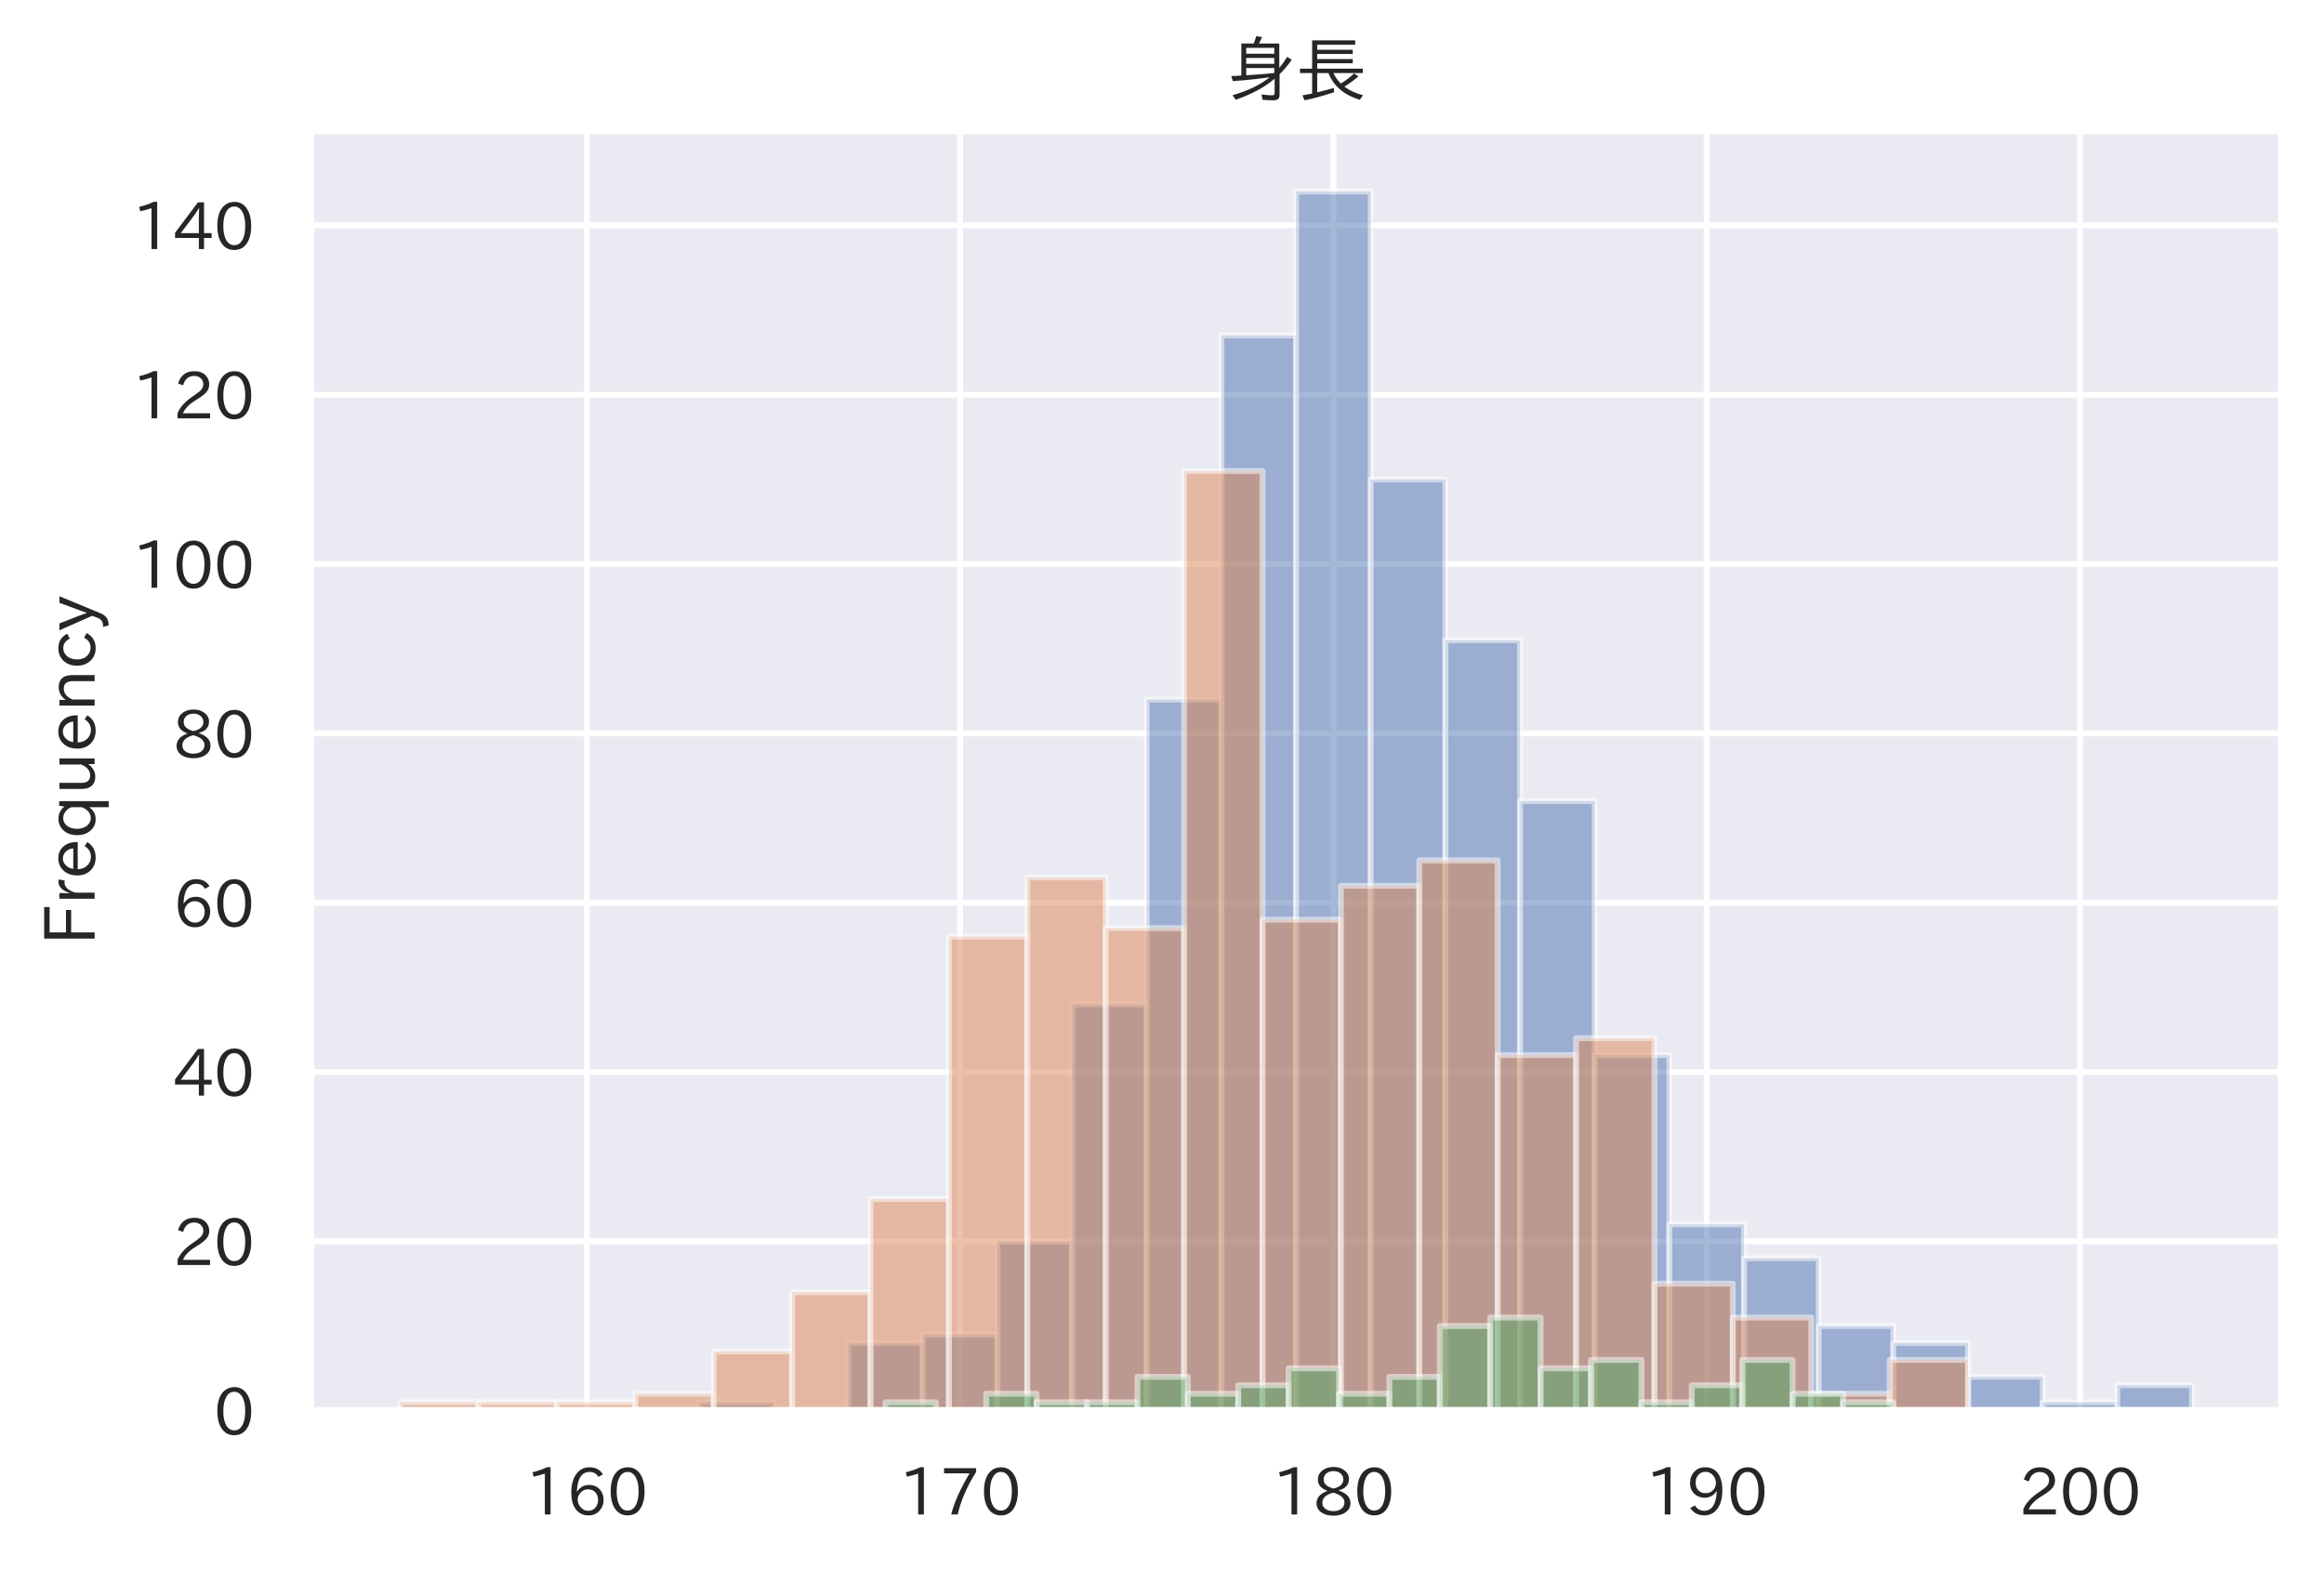 <?xml version="1.0" encoding="utf-8" standalone="no"?>
<!DOCTYPE svg PUBLIC "-//W3C//DTD SVG 1.1//EN"
  "http://www.w3.org/Graphics/SVG/1.1/DTD/svg11.dtd">
<!-- Created with matplotlib (https://matplotlib.org/) -->
<svg height="266.658pt" version="1.1" viewBox="0 0 394.754 266.658" width="394.754pt" xmlns="http://www.w3.org/2000/svg" xmlns:xlink="http://www.w3.org/1999/xlink">
 <defs>
  <style type="text/css">*{stroke-linecap:butt;stroke-linejoin:round;}</style>
 </defs>
 <g id="figure_1">
  <g id="patch_1">
   <path d="M 0 266.658 
L 394.754 266.658 
L 394.754 0 
L 0 0 
z
" style="fill:#ffffff;"/>
  </g>
  <g id="axes_1">
   <g id="patch_2">
    <path d="M 52.754 239.629 
L 387.554 239.629 
L 387.554 22.189 
L 52.754 22.189 
z
" style="fill:#eaeaf2;"/>
   </g>
   <g id="matplotlib.axis_1">
    <g id="xtick_1">
     <g id="line2d_1">
      <path clip-path="url(#p92c281fc00)" d="M 99.676 239.629 
L 99.676 22.189 
" style="fill:none;stroke:#ffffff;stroke-linecap:round;"/>
     </g>
     <g id="text_1">
      <!-- 160 -->
      <g style="fill:#262626;" transform="translate(89.284 257.368)scale(0.11 -0.11)">
       <defs>
        <path d="M 38.484 0.984 
L 29.688 0.984 
L 29.688 64.109 
Q 21.438 61.281 12.312 59.328 
L 10.688 66.109 
Q 23.734 69.391 32.906 73.922 
L 38.484 73.922 
z
" id="IPAexGothic-49"/>
        <path d="M 16.5 36.375 
Q 23.578 46.578 34.906 46.578 
Q 45.406 46.578 51.812 39.266 
Q 57.422 32.906 57.422 23.781 
Q 57.422 13.812 51.125 6.781 
Q 44.578 -0.484 34.031 -0.484 
Q 21.484 -0.484 14.406 9.078 
Q 7.516 18.406 7.516 34.812 
Q 7.516 53.516 15.828 64.203 
Q 23.344 73.828 35.5 73.828 
Q 49.859 73.828 56.391 62.891 
L 49.219 58.984 
Q 45.219 66.656 35.938 66.656 
Q 17.484 66.656 16.109 36.375 
z
M 33.453 39.797 
Q 26.312 39.797 21.625 34.469 
Q 17.438 29.688 17.438 24.078 
Q 17.438 18.062 21.141 13.188 
Q 26.125 6.688 33.734 6.688 
Q 41.703 6.688 45.953 13.188 
Q 48.828 17.625 48.828 23.484 
Q 48.828 30.375 45.016 34.812 
Q 40.625 39.797 33.453 39.797 
z
" id="IPAexGothic-54"/>
        <path d="M 31.844 73.828 
Q 45.016 73.828 52.094 61.625 
Q 57.719 51.953 57.719 36.625 
Q 57.719 21.438 52.094 11.578 
Q 45.125 -0.484 31.5 -0.484 
Q 17.922 -0.484 10.938 11.578 
Q 5.328 21.438 5.328 36.719 
Q 5.328 58.016 15.625 67.719 
Q 22.172 73.828 31.844 73.828 
z
M 31.5 66.656 
Q 23.688 66.656 19.188 58.734 
Q 14.594 50.734 14.594 36.625 
Q 14.594 22.75 19.094 14.797 
Q 23.641 6.984 31.5 6.984 
Q 40.922 6.984 45.453 18.016 
Q 48.438 25.344 48.438 37.109 
Q 48.438 50.875 43.844 58.734 
Q 39.203 66.656 31.5 66.656 
z
" id="IPAexGothic-48"/>
       </defs>
       <use xlink:href="#IPAexGothic-49"/>
       <use x="62.988" xlink:href="#IPAexGothic-54"/>
       <use x="125.977" xlink:href="#IPAexGothic-48"/>
      </g>
     </g>
    </g>
    <g id="xtick_2">
     <g id="line2d_2">
      <path clip-path="url(#p92c281fc00)" d="M 163.085 239.629 
L 163.085 22.189 
" style="fill:none;stroke:#ffffff;stroke-linecap:round;"/>
     </g>
     <g id="text_2">
      <!-- 170 -->
      <g style="fill:#262626;" transform="translate(152.693 257.368)scale(0.11 -0.11)">
       <defs>
        <path d="M 56.203 66.609 
Q 34.969 32.906 27.781 0.984 
L 17.672 0.984 
Q 24.703 28.656 46.094 64.5 
L 6.688 64.5 
L 6.688 72.406 
L 56.203 72.406 
z
" id="IPAexGothic-55"/>
       </defs>
       <use xlink:href="#IPAexGothic-49"/>
       <use x="62.988" xlink:href="#IPAexGothic-55"/>
       <use x="125.977" xlink:href="#IPAexGothic-48"/>
      </g>
     </g>
    </g>
    <g id="xtick_3">
     <g id="line2d_3">
      <path clip-path="url(#p92c281fc00)" d="M 226.495 239.629 
L 226.495 22.189 
" style="fill:none;stroke:#ffffff;stroke-linecap:round;"/>
     </g>
     <g id="text_3">
      <!-- 180 -->
      <g style="fill:#262626;" transform="translate(216.102 257.368)scale(0.11 -0.11)">
       <defs>
        <path d="M 39.703 37.891 
Q 57.812 31.734 57.812 18.703 
Q 57.812 8.453 48.438 3.078 
Q 41.609 -0.875 31.5 -0.875 
Q 21.344 -0.875 14.5 3.078 
Q 5.422 8.297 5.422 18.406 
Q 5.422 31.062 22.016 37.203 
L 22.016 37.5 
Q 7.516 42.719 7.516 54.828 
Q 7.516 64.062 15.328 69.625 
Q 21.969 74.312 31.547 74.312 
Q 42.234 74.312 48.922 68.797 
Q 55.516 63.578 55.516 55.719 
Q 55.516 42.281 39.703 38.188 
z
M 31.594 41.016 
Q 46.828 44.625 46.828 55.125 
Q 46.828 61.188 41.797 64.844 
Q 37.703 67.922 31.5 67.922 
Q 25.094 67.922 20.797 64.5 
Q 16.406 60.891 16.406 55.031 
Q 16.406 49.219 21.094 45.703 
Q 23.344 43.891 26.906 42.531 
Q 31 40.875 31.594 41.016 
z
M 30.906 34.516 
Q 14.406 30.172 14.406 19 
Q 14.406 12.109 20.516 8.688 
Q 25.094 6.109 31.391 6.109 
Q 40.234 6.109 45.016 10.891 
Q 48.531 14.406 48.531 19.531 
Q 48.531 24.906 43.656 28.906 
Q 40.766 31.156 36.719 32.812 
Q 31.984 34.719 30.906 34.516 
z
" id="IPAexGothic-56"/>
       </defs>
       <use xlink:href="#IPAexGothic-49"/>
       <use x="62.988" xlink:href="#IPAexGothic-56"/>
       <use x="125.977" xlink:href="#IPAexGothic-48"/>
      </g>
     </g>
    </g>
    <g id="xtick_4">
     <g id="line2d_4">
      <path clip-path="url(#p92c281fc00)" d="M 289.904 239.629 
L 289.904 22.189 
" style="fill:none;stroke:#ffffff;stroke-linecap:round;"/>
     </g>
     <g id="text_4">
      <!-- 190 -->
      <g style="fill:#262626;" transform="translate(279.511 257.368)scale(0.11 -0.11)">
       <defs>
        <path d="M 46.625 36.812 
Q 39.75 26.812 28.328 26.812 
Q 19.578 26.812 13.234 32.125 
Q 5.719 38.422 5.719 49.422 
Q 5.719 59.578 12.016 66.656 
Q 18.453 73.828 29.203 73.828 
Q 43.75 73.828 50.641 61.719 
Q 55.609 52.781 55.609 38.625 
Q 55.609 19.531 47.516 9.188 
Q 39.891 -0.484 27.641 -0.484 
Q 13.422 -0.484 6.109 10.984 
L 13.328 14.891 
Q 18.062 6.688 27.391 6.688 
Q 45.656 6.688 47.016 36.812 
z
M 29.5 66.844 
Q 22.656 66.844 18.312 61.719 
Q 14.406 57.078 14.406 50 
Q 14.406 42.828 18.109 38.719 
Q 22.406 33.797 29.781 33.797 
Q 37.984 33.797 42.625 40.188 
Q 45.703 44.484 45.703 49.516 
Q 45.703 55.516 42.094 60.359 
Q 37.109 66.844 29.5 66.844 
z
" id="IPAexGothic-57"/>
       </defs>
       <use xlink:href="#IPAexGothic-49"/>
       <use x="62.988" xlink:href="#IPAexGothic-57"/>
       <use x="125.977" xlink:href="#IPAexGothic-48"/>
      </g>
     </g>
    </g>
    <g id="xtick_5">
     <g id="line2d_5">
      <path clip-path="url(#p92c281fc00)" d="M 353.313 239.629 
L 353.313 22.189 
" style="fill:none;stroke:#ffffff;stroke-linecap:round;"/>
     </g>
     <g id="text_5">
      <!-- 200 -->
      <g style="fill:#262626;" transform="translate(342.92 257.368)scale(0.11 -0.11)">
       <defs>
        <path d="M 57.172 0.984 
L 6.984 0.984 
L 6.984 9.281 
Q 12.891 23.047 29.594 34.422 
L 32.375 36.281 
Q 40.922 42.141 43.609 45.406 
Q 46.688 49.266 46.688 53.812 
Q 46.688 58.938 43.062 62.547 
Q 39.062 66.547 32.562 66.547 
Q 19.531 66.547 15.484 52 
L 7.766 54.781 
Q 13.328 73.828 33.062 73.828 
Q 43.844 73.828 50.25 67.438 
Q 55.859 61.672 55.859 53.516 
Q 55.859 47.469 52.25 42.531 
Q 48.922 37.75 36.969 30.281 
L 34.859 29 
Q 19.625 19.578 15.281 8.891 
L 57.172 8.891 
z
" id="IPAexGothic-50"/>
       </defs>
       <use xlink:href="#IPAexGothic-50"/>
       <use x="62.988" xlink:href="#IPAexGothic-48"/>
       <use x="125.977" xlink:href="#IPAexGothic-48"/>
      </g>
     </g>
    </g>
   </g>
   <g id="matplotlib.axis_2">
    <g id="ytick_1">
     <g id="line2d_6">
      <path clip-path="url(#p92c281fc00)" d="M 52.754 239.629 
L 387.554 239.629 
" style="fill:none;stroke:#ffffff;stroke-linecap:round;"/>
     </g>
     <g id="text_6">
      <!-- 0 -->
      <g style="fill:#262626;" transform="translate(36.325 243.749)scale(0.11 -0.11)">
       <use xlink:href="#IPAexGothic-48"/>
      </g>
     </g>
    </g>
    <g id="ytick_2">
     <g id="line2d_7">
      <path clip-path="url(#p92c281fc00)" d="M 52.754 210.867 
L 387.554 210.867 
" style="fill:none;stroke:#ffffff;stroke-linecap:round;"/>
     </g>
     <g id="text_7">
      <!-- 20 -->
      <g style="fill:#262626;" transform="translate(29.397 214.987)scale(0.11 -0.11)">
       <use xlink:href="#IPAexGothic-50"/>
       <use x="62.988" xlink:href="#IPAexGothic-48"/>
      </g>
     </g>
    </g>
    <g id="ytick_3">
     <g id="line2d_8">
      <path clip-path="url(#p92c281fc00)" d="M 52.754 182.105 
L 387.554 182.105 
" style="fill:none;stroke:#ffffff;stroke-linecap:round;"/>
     </g>
     <g id="text_8">
      <!-- 40 -->
      <g style="fill:#262626;" transform="translate(29.397 186.225)scale(0.11 -0.11)">
       <defs>
        <path d="M 59.578 18.109 
L 47.797 18.109 
L 47.797 0.984 
L 39.797 0.984 
L 39.797 18.109 
L 3.078 18.109 
L 3.078 26.125 
L 38.375 73.094 
L 47.797 73.094 
L 47.797 25.531 
L 59.578 25.531 
z
M 40.281 64.203 
L 39.984 64.203 
Q 35.594 57.125 31.297 51.312 
L 11.859 25.531 
L 39.797 25.531 
L 39.797 49.125 
Q 39.797 54.391 40.281 64.203 
z
" id="IPAexGothic-52"/>
       </defs>
       <use xlink:href="#IPAexGothic-52"/>
       <use x="62.988" xlink:href="#IPAexGothic-48"/>
      </g>
     </g>
    </g>
    <g id="ytick_4">
     <g id="line2d_9">
      <path clip-path="url(#p92c281fc00)" d="M 52.754 153.343 
L 387.554 153.343 
" style="fill:none;stroke:#ffffff;stroke-linecap:round;"/>
     </g>
     <g id="text_9">
      <!-- 60 -->
      <g style="fill:#262626;" transform="translate(29.397 157.463)scale(0.11 -0.11)">
       <use xlink:href="#IPAexGothic-54"/>
       <use x="62.988" xlink:href="#IPAexGothic-48"/>
      </g>
     </g>
    </g>
    <g id="ytick_5">
     <g id="line2d_10">
      <path clip-path="url(#p92c281fc00)" d="M 52.754 124.581 
L 387.554 124.581 
" style="fill:none;stroke:#ffffff;stroke-linecap:round;"/>
     </g>
     <g id="text_10">
      <!-- 80 -->
      <g style="fill:#262626;" transform="translate(29.397 128.701)scale(0.11 -0.11)">
       <use xlink:href="#IPAexGothic-56"/>
       <use x="62.988" xlink:href="#IPAexGothic-48"/>
      </g>
     </g>
    </g>
    <g id="ytick_6">
     <g id="line2d_11">
      <path clip-path="url(#p92c281fc00)" d="M 52.754 95.819 
L 387.554 95.819 
" style="fill:none;stroke:#ffffff;stroke-linecap:round;"/>
     </g>
     <g id="text_11">
      <!-- 100 -->
      <g style="fill:#262626;" transform="translate(22.469 99.939)scale(0.11 -0.11)">
       <use xlink:href="#IPAexGothic-49"/>
       <use x="62.988" xlink:href="#IPAexGothic-48"/>
       <use x="125.977" xlink:href="#IPAexGothic-48"/>
      </g>
     </g>
    </g>
    <g id="ytick_7">
     <g id="line2d_12">
      <path clip-path="url(#p92c281fc00)" d="M 52.754 67.057 
L 387.554 67.057 
" style="fill:none;stroke:#ffffff;stroke-linecap:round;"/>
     </g>
     <g id="text_12">
      <!-- 120 -->
      <g style="fill:#262626;" transform="translate(22.469 71.177)scale(0.11 -0.11)">
       <use xlink:href="#IPAexGothic-49"/>
       <use x="62.988" xlink:href="#IPAexGothic-50"/>
       <use x="125.977" xlink:href="#IPAexGothic-48"/>
      </g>
     </g>
    </g>
    <g id="ytick_8">
     <g id="line2d_13">
      <path clip-path="url(#p92c281fc00)" d="M 52.754 38.295 
L 387.554 38.295 
" style="fill:none;stroke:#ffffff;stroke-linecap:round;"/>
     </g>
     <g id="text_13">
      <!-- 140 -->
      <g style="fill:#262626;" transform="translate(22.469 42.415)scale(0.11 -0.11)">
       <use xlink:href="#IPAexGothic-49"/>
       <use x="62.988" xlink:href="#IPAexGothic-52"/>
       <use x="125.977" xlink:href="#IPAexGothic-48"/>
      </g>
     </g>
    </g>
    <g id="text_14">
     <!-- Frequency -->
     <g style="fill:#262626;" transform="translate(16.189 160.584)rotate(-90)scale(0.12 -0.12)">
      <defs>
       <path d="M 54.203 64.703 
L 18.312 64.703 
L 18.312 41.5 
L 50.094 41.5 
L 50.094 34.188 
L 18.312 34.188 
L 18.312 0.984 
L 9.516 0.984 
L 9.516 72.406 
L 54.203 72.406 
z
" id="IPAexGothic-70"/>
       <path d="M 36.078 51.812 
L 34.578 43.266 
Q 32.906 43.609 31.594 43.609 
Q 25.828 43.609 22.078 38.188 
Q 17.391 31.344 17.391 26.172 
L 17.391 0.984 
L 8.797 0.984 
L 8.797 50.781 
L 16.891 50.781 
L 16.5 35.984 
L 16.703 35.984 
Q 22.219 52.203 32.766 52.203 
Q 34.469 52.203 36.078 51.812 
z
" id="IPAexGothic-114"/>
       <path d="M 13.484 24.906 
Q 13.922 16.266 18.891 11.281 
Q 23.969 6.203 31.203 6.203 
Q 40.719 6.203 46.297 15.094 
L 51.906 11.375 
Q 44.828 -0.484 30.172 -0.484 
Q 19.094 -0.484 11.969 6.594 
Q 4.781 13.812 4.781 25.641 
Q 4.781 38.188 12.312 45.703 
Q 19 52.391 29 52.391 
Q 38.422 52.391 44.781 46.188 
Q 51.906 38.969 51.906 26.906 
L 51.906 24.906 
z
M 43.062 31.203 
Q 42.328 37.984 38.281 41.891 
Q 34.281 45.906 28.812 45.906 
Q 22.469 45.906 17.969 40.484 
Q 14.891 36.812 13.969 31.203 
z
" id="IPAexGothic-101"/>
       <path d="M 53.078 -19 
L 44.484 -19 
L 44.484 8.688 
Q 38.141 -0.484 27.484 -0.484 
Q 18.453 -0.484 12.312 5.812 
Q 4.891 13.188 4.891 25.875 
Q 4.891 38.281 12.312 45.703 
Q 18.797 52.203 28.172 52.203 
Q 38.625 52.203 45.359 43.797 
L 46.578 51.172 
L 53.078 51.172 
z
M 44.484 19.969 
L 44.484 32.672 
Q 44.484 35.5 41.406 39.203 
Q 36.234 45.406 29.203 45.406 
Q 21.969 45.406 17.672 39.312 
Q 13.875 33.984 13.875 26.125 
Q 13.875 17.438 18.266 11.812 
Q 22.609 6.391 28.953 6.391 
Q 36.469 6.391 41.703 13.672 
Q 44.484 17.672 44.484 19.969 
z
" id="IPAexGothic-113"/>
       <path d="M 51.312 0.984 
L 43.312 0.984 
L 43.312 10.062 
Q 35.938 0 25.391 0 
Q 16.75 0 11.922 5.859 
Q 8.109 10.594 8.109 19.391 
L 8.109 50.781 
L 16.703 50.781 
L 16.703 19.672 
Q 16.703 7.281 27.094 7.281 
Q 37.594 7.281 42.719 20.172 
L 42.719 50.781 
L 51.312 50.781 
z
" id="IPAexGothic-117"/>
       <path d="M 52 0.984 
L 43.406 0.984 
L 43.406 31.891 
Q 43.406 44.578 32.906 44.578 
Q 22.312 44.578 17.391 31.891 
L 17.391 0.984 
L 8.797 0.984 
L 8.797 50.781 
L 16.797 50.781 
L 16.797 41.797 
Q 23.828 51.812 34.719 51.812 
Q 52 51.812 52 32.375 
z
" id="IPAexGothic-110"/>
       <path d="M 51.078 12.25 
Q 44.281 -0.484 29.688 -0.484 
Q 19.188 -0.484 12.312 6.391 
Q 4.891 13.922 4.891 25.984 
Q 4.891 37.938 12.312 45.516 
Q 19.094 52.297 29.391 52.297 
Q 43.953 52.297 50.094 39.703 
L 43.172 36.078 
Q 38.812 45.312 29.688 45.312 
Q 23.688 45.312 19.281 40.922 
Q 13.766 35.406 13.766 25.781 
Q 13.766 16.703 19.094 11.375 
Q 23.781 6.688 30.562 6.688 
Q 39.797 6.688 44.484 15.875 
z
" id="IPAexGothic-99"/>
       <path d="M 48.781 50.781 
L 24.609 -7.625 
Q 19.969 -18.797 8.594 -18.797 
L 7.469 -18.797 
L 5.375 -10.984 
L 6.984 -10.984 
Q 15.141 -10.984 17.969 -3.719 
L 21.188 4.297 
L 0.594 50.781 
L 10.297 50.781 
L 21.297 22.797 
Q 23.875 16.016 25.094 12.203 
L 25.391 12.203 
Q 27.344 18.266 29.109 22.797 
L 39.5 50.781 
z
" id="IPAexGothic-121"/>
      </defs>
      <use xlink:href="#IPAexGothic-70"/>
      <use x="57.178" xlink:href="#IPAexGothic-114"/>
      <use x="94.189" xlink:href="#IPAexGothic-101"/>
      <use x="151.074" xlink:href="#IPAexGothic-113"/>
      <use x="213.281" xlink:href="#IPAexGothic-117"/>
      <use x="273.682" xlink:href="#IPAexGothic-101"/>
      <use x="330.566" xlink:href="#IPAexGothic-110"/>
      <use x="390.967" xlink:href="#IPAexGothic-99"/>
      <use x="445.361" xlink:href="#IPAexGothic-121"/>
     </g>
    </g>
   </g>
   <g id="patch_3">
    <path clip-path="url(#p92c281fc00)" d="M 118.699 239.629 
L 131.381 239.629 
L 131.381 238.191 
L 118.699 238.191 
z
" style="fill:#4c72b0;opacity:0.5;stroke:#ffffff;stroke-linejoin:miter;"/>
   </g>
   <g id="patch_4">
    <path clip-path="url(#p92c281fc00)" d="M 131.381 239.629 
L 144.063 239.629 
L 144.063 239.629 
L 131.381 239.629 
z
" style="fill:#4c72b0;opacity:0.5;stroke:#ffffff;stroke-linejoin:miter;"/>
   </g>
   <g id="patch_5">
    <path clip-path="url(#p92c281fc00)" d="M 144.063 239.629 
L 156.745 239.629 
L 156.745 228.124 
L 144.063 228.124 
z
" style="fill:#4c72b0;opacity:0.5;stroke:#ffffff;stroke-linejoin:miter;"/>
   </g>
   <g id="patch_6">
    <path clip-path="url(#p92c281fc00)" d="M 156.745 239.629 
L 169.426 239.629 
L 169.426 226.686 
L 156.745 226.686 
z
" style="fill:#4c72b0;opacity:0.5;stroke:#ffffff;stroke-linejoin:miter;"/>
   </g>
   <g id="patch_7">
    <path clip-path="url(#p92c281fc00)" d="M 169.426 239.629 
L 182.108 239.629 
L 182.108 210.867 
L 169.426 210.867 
z
" style="fill:#4c72b0;opacity:0.5;stroke:#ffffff;stroke-linejoin:miter;"/>
   </g>
   <g id="patch_8">
    <path clip-path="url(#p92c281fc00)" d="M 182.108 239.629 
L 194.79 239.629 
L 194.79 170.6 
L 182.108 170.6 
z
" style="fill:#4c72b0;opacity:0.5;stroke:#ffffff;stroke-linejoin:miter;"/>
   </g>
   <g id="patch_9">
    <path clip-path="url(#p92c281fc00)" d="M 194.79 239.629 
L 207.472 239.629 
L 207.472 118.829 
L 194.79 118.829 
z
" style="fill:#4c72b0;opacity:0.5;stroke:#ffffff;stroke-linejoin:miter;"/>
   </g>
   <g id="patch_10">
    <path clip-path="url(#p92c281fc00)" d="M 207.472 239.629 
L 220.154 239.629 
L 220.154 56.991 
L 207.472 56.991 
z
" style="fill:#4c72b0;opacity:0.5;stroke:#ffffff;stroke-linejoin:miter;"/>
   </g>
   <g id="patch_11">
    <path clip-path="url(#p92c281fc00)" d="M 220.154 239.629 
L 232.835 239.629 
L 232.835 32.543 
L 220.154 32.543 
z
" style="fill:#4c72b0;opacity:0.5;stroke:#ffffff;stroke-linejoin:miter;"/>
   </g>
   <g id="patch_12">
    <path clip-path="url(#p92c281fc00)" d="M 232.835 239.629 
L 245.517 239.629 
L 245.517 81.438 
L 232.835 81.438 
z
" style="fill:#4c72b0;opacity:0.5;stroke:#ffffff;stroke-linejoin:miter;"/>
   </g>
   <g id="patch_13">
    <path clip-path="url(#p92c281fc00)" d="M 245.517 239.629 
L 258.199 239.629 
L 258.199 108.762 
L 245.517 108.762 
z
" style="fill:#4c72b0;opacity:0.5;stroke:#ffffff;stroke-linejoin:miter;"/>
   </g>
   <g id="patch_14">
    <path clip-path="url(#p92c281fc00)" d="M 258.199 239.629 
L 270.881 239.629 
L 270.881 136.086 
L 258.199 136.086 
z
" style="fill:#4c72b0;opacity:0.5;stroke:#ffffff;stroke-linejoin:miter;"/>
   </g>
   <g id="patch_15">
    <path clip-path="url(#p92c281fc00)" d="M 270.881 239.629 
L 283.563 239.629 
L 283.563 179.229 
L 270.881 179.229 
z
" style="fill:#4c72b0;opacity:0.5;stroke:#ffffff;stroke-linejoin:miter;"/>
   </g>
   <g id="patch_16">
    <path clip-path="url(#p92c281fc00)" d="M 283.563 239.629 
L 296.245 239.629 
L 296.245 207.991 
L 283.563 207.991 
z
" style="fill:#4c72b0;opacity:0.5;stroke:#ffffff;stroke-linejoin:miter;"/>
   </g>
   <g id="patch_17">
    <path clip-path="url(#p92c281fc00)" d="M 296.245 239.629 
L 308.926 239.629 
L 308.926 213.743 
L 296.245 213.743 
z
" style="fill:#4c72b0;opacity:0.5;stroke:#ffffff;stroke-linejoin:miter;"/>
   </g>
   <g id="patch_18">
    <path clip-path="url(#p92c281fc00)" d="M 308.926 239.629 
L 321.608 239.629 
L 321.608 225.248 
L 308.926 225.248 
z
" style="fill:#4c72b0;opacity:0.5;stroke:#ffffff;stroke-linejoin:miter;"/>
   </g>
   <g id="patch_19">
    <path clip-path="url(#p92c281fc00)" d="M 321.608 239.629 
L 334.29 239.629 
L 334.29 228.124 
L 321.608 228.124 
z
" style="fill:#4c72b0;opacity:0.5;stroke:#ffffff;stroke-linejoin:miter;"/>
   </g>
   <g id="patch_20">
    <path clip-path="url(#p92c281fc00)" d="M 334.29 239.629 
L 346.972 239.629 
L 346.972 233.876 
L 334.29 233.876 
z
" style="fill:#4c72b0;opacity:0.5;stroke:#ffffff;stroke-linejoin:miter;"/>
   </g>
   <g id="patch_21">
    <path clip-path="url(#p92c281fc00)" d="M 346.972 239.629 
L 359.654 239.629 
L 359.654 238.191 
L 346.972 238.191 
z
" style="fill:#4c72b0;opacity:0.5;stroke:#ffffff;stroke-linejoin:miter;"/>
   </g>
   <g id="patch_22">
    <path clip-path="url(#p92c281fc00)" d="M 359.654 239.629 
L 372.335 239.629 
L 372.335 235.314 
L 359.654 235.314 
z
" style="fill:#4c72b0;opacity:0.5;stroke:#ffffff;stroke-linejoin:miter;"/>
   </g>
   <g id="patch_23">
    <path clip-path="url(#p92c281fc00)" d="M 67.972 239.629 
L 81.288 239.629 
L 81.288 238.191 
L 67.972 238.191 
z
" style="fill:#dd8452;opacity:0.5;stroke:#ffffff;stroke-linejoin:miter;"/>
   </g>
   <g id="patch_24">
    <path clip-path="url(#p92c281fc00)" d="M 81.288 239.629 
L 94.604 239.629 
L 94.604 238.191 
L 81.288 238.191 
z
" style="fill:#dd8452;opacity:0.5;stroke:#ffffff;stroke-linejoin:miter;"/>
   </g>
   <g id="patch_25">
    <path clip-path="url(#p92c281fc00)" d="M 94.604 239.629 
L 107.92 239.629 
L 107.92 238.191 
L 94.604 238.191 
z
" style="fill:#dd8452;opacity:0.5;stroke:#ffffff;stroke-linejoin:miter;"/>
   </g>
   <g id="patch_26">
    <path clip-path="url(#p92c281fc00)" d="M 107.92 239.629 
L 121.235 239.629 
L 121.235 236.753 
L 107.92 236.753 
z
" style="fill:#dd8452;opacity:0.5;stroke:#ffffff;stroke-linejoin:miter;"/>
   </g>
   <g id="patch_27">
    <path clip-path="url(#p92c281fc00)" d="M 121.235 239.629 
L 134.551 239.629 
L 134.551 229.562 
L 121.235 229.562 
z
" style="fill:#dd8452;opacity:0.5;stroke:#ffffff;stroke-linejoin:miter;"/>
   </g>
   <g id="patch_28">
    <path clip-path="url(#p92c281fc00)" d="M 134.551 239.629 
L 147.867 239.629 
L 147.867 219.495 
L 134.551 219.495 
z
" style="fill:#dd8452;opacity:0.5;stroke:#ffffff;stroke-linejoin:miter;"/>
   </g>
   <g id="patch_29">
    <path clip-path="url(#p92c281fc00)" d="M 147.867 239.629 
L 161.183 239.629 
L 161.183 203.676 
L 147.867 203.676 
z
" style="fill:#dd8452;opacity:0.5;stroke:#ffffff;stroke-linejoin:miter;"/>
   </g>
   <g id="patch_30">
    <path clip-path="url(#p92c281fc00)" d="M 161.183 239.629 
L 174.499 239.629 
L 174.499 159.095 
L 161.183 159.095 
z
" style="fill:#dd8452;opacity:0.5;stroke:#ffffff;stroke-linejoin:miter;"/>
   </g>
   <g id="patch_31">
    <path clip-path="url(#p92c281fc00)" d="M 174.499 239.629 
L 187.815 239.629 
L 187.815 149.029 
L 174.499 149.029 
z
" style="fill:#dd8452;opacity:0.5;stroke:#ffffff;stroke-linejoin:miter;"/>
   </g>
   <g id="patch_32">
    <path clip-path="url(#p92c281fc00)" d="M 187.815 239.629 
L 201.131 239.629 
L 201.131 157.657 
L 187.815 157.657 
z
" style="fill:#dd8452;opacity:0.5;stroke:#ffffff;stroke-linejoin:miter;"/>
   </g>
   <g id="patch_33">
    <path clip-path="url(#p92c281fc00)" d="M 201.131 239.629 
L 214.447 239.629 
L 214.447 80 
L 201.131 80 
z
" style="fill:#dd8452;opacity:0.5;stroke:#ffffff;stroke-linejoin:miter;"/>
   </g>
   <g id="patch_34">
    <path clip-path="url(#p92c281fc00)" d="M 214.447 239.629 
L 227.763 239.629 
L 227.763 156.219 
L 214.447 156.219 
z
" style="fill:#dd8452;opacity:0.5;stroke:#ffffff;stroke-linejoin:miter;"/>
   </g>
   <g id="patch_35">
    <path clip-path="url(#p92c281fc00)" d="M 227.763 239.629 
L 241.079 239.629 
L 241.079 150.467 
L 227.763 150.467 
z
" style="fill:#dd8452;opacity:0.5;stroke:#ffffff;stroke-linejoin:miter;"/>
   </g>
   <g id="patch_36">
    <path clip-path="url(#p92c281fc00)" d="M 241.079 239.629 
L 254.395 239.629 
L 254.395 146.153 
L 241.079 146.153 
z
" style="fill:#dd8452;opacity:0.5;stroke:#ffffff;stroke-linejoin:miter;"/>
   </g>
   <g id="patch_37">
    <path clip-path="url(#p92c281fc00)" d="M 254.395 239.629 
L 267.71 239.629 
L 267.71 179.229 
L 254.395 179.229 
z
" style="fill:#dd8452;opacity:0.5;stroke:#ffffff;stroke-linejoin:miter;"/>
   </g>
   <g id="patch_38">
    <path clip-path="url(#p92c281fc00)" d="M 267.71 239.629 
L 281.026 239.629 
L 281.026 176.353 
L 267.71 176.353 
z
" style="fill:#dd8452;opacity:0.5;stroke:#ffffff;stroke-linejoin:miter;"/>
   </g>
   <g id="patch_39">
    <path clip-path="url(#p92c281fc00)" d="M 281.026 239.629 
L 294.342 239.629 
L 294.342 218.057 
L 281.026 218.057 
z
" style="fill:#dd8452;opacity:0.5;stroke:#ffffff;stroke-linejoin:miter;"/>
   </g>
   <g id="patch_40">
    <path clip-path="url(#p92c281fc00)" d="M 294.342 239.629 
L 307.658 239.629 
L 307.658 223.81 
L 294.342 223.81 
z
" style="fill:#dd8452;opacity:0.5;stroke:#ffffff;stroke-linejoin:miter;"/>
   </g>
   <g id="patch_41">
    <path clip-path="url(#p92c281fc00)" d="M 307.658 239.629 
L 320.974 239.629 
L 320.974 236.753 
L 307.658 236.753 
z
" style="fill:#dd8452;opacity:0.5;stroke:#ffffff;stroke-linejoin:miter;"/>
   </g>
   <g id="patch_42">
    <path clip-path="url(#p92c281fc00)" d="M 320.974 239.629 
L 334.29 239.629 
L 334.29 231 
L 320.974 231 
z
" style="fill:#dd8452;opacity:0.5;stroke:#ffffff;stroke-linejoin:miter;"/>
   </g>
   <g id="patch_43">
    <path clip-path="url(#p92c281fc00)" d="M 150.404 239.629 
L 158.964 239.629 
L 158.964 238.191 
L 150.404 238.191 
z
" style="fill:#55a868;opacity:0.5;stroke:#ffffff;stroke-linejoin:miter;"/>
   </g>
   <g id="patch_44">
    <path clip-path="url(#p92c281fc00)" d="M 158.964 239.629 
L 167.524 239.629 
L 167.524 239.629 
L 158.964 239.629 
z
" style="fill:#55a868;opacity:0.5;stroke:#ffffff;stroke-linejoin:miter;"/>
   </g>
   <g id="patch_45">
    <path clip-path="url(#p92c281fc00)" d="M 167.524 239.629 
L 176.084 239.629 
L 176.084 236.753 
L 167.524 236.753 
z
" style="fill:#55a868;opacity:0.5;stroke:#ffffff;stroke-linejoin:miter;"/>
   </g>
   <g id="patch_46">
    <path clip-path="url(#p92c281fc00)" d="M 176.084 239.629 
L 184.645 239.629 
L 184.645 238.191 
L 176.084 238.191 
z
" style="fill:#55a868;opacity:0.5;stroke:#ffffff;stroke-linejoin:miter;"/>
   </g>
   <g id="patch_47">
    <path clip-path="url(#p92c281fc00)" d="M 184.645 239.629 
L 193.205 239.629 
L 193.205 238.191 
L 184.645 238.191 
z
" style="fill:#55a868;opacity:0.5;stroke:#ffffff;stroke-linejoin:miter;"/>
   </g>
   <g id="patch_48">
    <path clip-path="url(#p92c281fc00)" d="M 193.205 239.629 
L 201.765 239.629 
L 201.765 233.876 
L 193.205 233.876 
z
" style="fill:#55a868;opacity:0.5;stroke:#ffffff;stroke-linejoin:miter;"/>
   </g>
   <g id="patch_49">
    <path clip-path="url(#p92c281fc00)" d="M 201.765 239.629 
L 210.325 239.629 
L 210.325 236.753 
L 201.765 236.753 
z
" style="fill:#55a868;opacity:0.5;stroke:#ffffff;stroke-linejoin:miter;"/>
   </g>
   <g id="patch_50">
    <path clip-path="url(#p92c281fc00)" d="M 210.325 239.629 
L 218.885 239.629 
L 218.885 235.314 
L 210.325 235.314 
z
" style="fill:#55a868;opacity:0.5;stroke:#ffffff;stroke-linejoin:miter;"/>
   </g>
   <g id="patch_51">
    <path clip-path="url(#p92c281fc00)" d="M 218.885 239.629 
L 227.446 239.629 
L 227.446 232.438 
L 218.885 232.438 
z
" style="fill:#55a868;opacity:0.5;stroke:#ffffff;stroke-linejoin:miter;"/>
   </g>
   <g id="patch_52">
    <path clip-path="url(#p92c281fc00)" d="M 227.446 239.629 
L 236.006 239.629 
L 236.006 236.753 
L 227.446 236.753 
z
" style="fill:#55a868;opacity:0.5;stroke:#ffffff;stroke-linejoin:miter;"/>
   </g>
   <g id="patch_53">
    <path clip-path="url(#p92c281fc00)" d="M 236.006 239.629 
L 244.566 239.629 
L 244.566 233.876 
L 236.006 233.876 
z
" style="fill:#55a868;opacity:0.5;stroke:#ffffff;stroke-linejoin:miter;"/>
   </g>
   <g id="patch_54">
    <path clip-path="url(#p92c281fc00)" d="M 244.566 239.629 
L 253.126 239.629 
L 253.126 225.248 
L 244.566 225.248 
z
" style="fill:#55a868;opacity:0.5;stroke:#ffffff;stroke-linejoin:miter;"/>
   </g>
   <g id="patch_55">
    <path clip-path="url(#p92c281fc00)" d="M 253.126 239.629 
L 261.687 239.629 
L 261.687 223.81 
L 253.126 223.81 
z
" style="fill:#55a868;opacity:0.5;stroke:#ffffff;stroke-linejoin:miter;"/>
   </g>
   <g id="patch_56">
    <path clip-path="url(#p92c281fc00)" d="M 261.687 239.629 
L 270.247 239.629 
L 270.247 232.438 
L 261.687 232.438 
z
" style="fill:#55a868;opacity:0.5;stroke:#ffffff;stroke-linejoin:miter;"/>
   </g>
   <g id="patch_57">
    <path clip-path="url(#p92c281fc00)" d="M 270.247 239.629 
L 278.807 239.629 
L 278.807 231 
L 270.247 231 
z
" style="fill:#55a868;opacity:0.5;stroke:#ffffff;stroke-linejoin:miter;"/>
   </g>
   <g id="patch_58">
    <path clip-path="url(#p92c281fc00)" d="M 278.807 239.629 
L 287.367 239.629 
L 287.367 238.191 
L 278.807 238.191 
z
" style="fill:#55a868;opacity:0.5;stroke:#ffffff;stroke-linejoin:miter;"/>
   </g>
   <g id="patch_59">
    <path clip-path="url(#p92c281fc00)" d="M 287.367 239.629 
L 295.927 239.629 
L 295.927 235.314 
L 287.367 235.314 
z
" style="fill:#55a868;opacity:0.5;stroke:#ffffff;stroke-linejoin:miter;"/>
   </g>
   <g id="patch_60">
    <path clip-path="url(#p92c281fc00)" d="M 295.927 239.629 
L 304.488 239.629 
L 304.488 231 
L 295.927 231 
z
" style="fill:#55a868;opacity:0.5;stroke:#ffffff;stroke-linejoin:miter;"/>
   </g>
   <g id="patch_61">
    <path clip-path="url(#p92c281fc00)" d="M 304.488 239.629 
L 313.048 239.629 
L 313.048 236.753 
L 304.488 236.753 
z
" style="fill:#55a868;opacity:0.5;stroke:#ffffff;stroke-linejoin:miter;"/>
   </g>
   <g id="patch_62">
    <path clip-path="url(#p92c281fc00)" d="M 313.048 239.629 
L 321.608 239.629 
L 321.608 238.191 
L 313.048 238.191 
z
" style="fill:#55a868;opacity:0.5;stroke:#ffffff;stroke-linejoin:miter;"/>
   </g>
   <g id="patch_63">
    <path d="M 52.754 239.629 
L 52.754 22.189 
" style="fill:none;stroke:#ffffff;stroke-linecap:square;stroke-linejoin:miter;stroke-width:1.25;"/>
   </g>
   <g id="patch_64">
    <path d="M 387.554 239.629 
L 387.554 22.189 
" style="fill:none;stroke:#ffffff;stroke-linecap:square;stroke-linejoin:miter;stroke-width:1.25;"/>
   </g>
   <g id="patch_65">
    <path d="M 52.754 239.629 
L 387.554 239.629 
" style="fill:none;stroke:#ffffff;stroke-linecap:square;stroke-linejoin:miter;stroke-width:1.25;"/>
   </g>
   <g id="patch_66">
    <path d="M 52.754 22.189 
L 387.554 22.189 
" style="fill:none;stroke:#ffffff;stroke-linecap:square;stroke-linejoin:miter;stroke-width:1.25;"/>
   </g>
   <g id="text_15">
    <!-- 身長 -->
    <g style="fill:#262626;" transform="translate(208.154 16.189)scale(0.12 -0.12)">
     <defs>
      <path d="M 69.625 23.484 
Q 49.172 5.859 14.703 -6.297 
L 10.016 0.094 
Q 43.5 9.812 62.703 25.688 
Q 41.656 22.266 10.406 20.062 
L 8.297 27.203 
L 14.891 27.484 
L 16.609 27.594 
L 22.516 27.984 
L 22.516 73.297 
L 39.984 73.297 
Q 42.328 78.719 43.5 83.688 
L 51.906 82.469 
Q 49.812 77.641 47.406 73.297 
L 76.219 73.297 
L 76.219 38.766 
Q 82.125 45.75 87.5 54.5 
L 93.797 50.203 
Q 86.375 39.406 76.609 29.891 
L 76.609 1.125 
Q 76.609 -3.812 74.125 -5.562 
Q 72.172 -7.078 67.328 -7.078 
Q 60.297 -7.078 52.594 -6.391 
L 50.984 1.219 
Q 60.156 0 66.312 0 
Q 69.625 0 69.625 3.219 
z
M 69.141 31.594 
L 69.141 38.578 
L 29.391 38.578 
L 29.391 28.375 
L 32.906 28.562 
Q 56.891 30.078 69.141 31.594 
z
M 69.141 44.578 
L 69.141 52.875 
L 29.391 52.875 
L 29.391 44.578 
z
M 69.141 58.891 
L 69.141 67.188 
L 29.391 67.188 
L 29.391 58.891 
z
" id="IPAexGothic-36523"/>
      <path d="M 29.891 71.578 
L 29.891 64.5 
L 80.172 64.5 
L 80.172 58.5 
L 29.891 58.5 
L 29.891 51.312 
L 80.172 51.312 
L 80.172 45.312 
L 29.891 45.312 
L 29.891 37.703 
L 94.391 37.703 
L 94.391 31.5 
L 52.875 31.5 
Q 56.297 23.484 63.484 16.609 
Q 73.578 23.094 82.172 31 
L 88.281 26.703 
Q 77.344 17.719 68.406 12.312 
Q 78.812 4.25 94.781 0.094 
L 90.094 -6.391 
Q 56.453 4.047 45.797 31.5 
L 29.891 31.5 
L 29.891 4.203 
Q 42.828 7.281 53.266 10.406 
L 53.906 4.391 
Q 35.062 -2.047 12.016 -7.125 
L 8.984 -0.094 
Q 22.609 2.484 22.703 2.484 
L 22.703 31.5 
L 5.516 31.5 
L 5.516 37.703 
L 22.703 37.703 
L 22.703 77.781 
L 83.688 77.781 
L 83.688 71.578 
z
" id="IPAexGothic-38263"/>
     </defs>
     <use xlink:href="#IPAexGothic-36523"/>
     <use x="100" xlink:href="#IPAexGothic-38263"/>
    </g>
   </g>
  </g>
 </g>
 <defs>
  <clipPath id="p92c281fc00">
   <rect height="217.44" width="334.8" x="52.754" y="22.189"/>
  </clipPath>
 </defs>
</svg>
